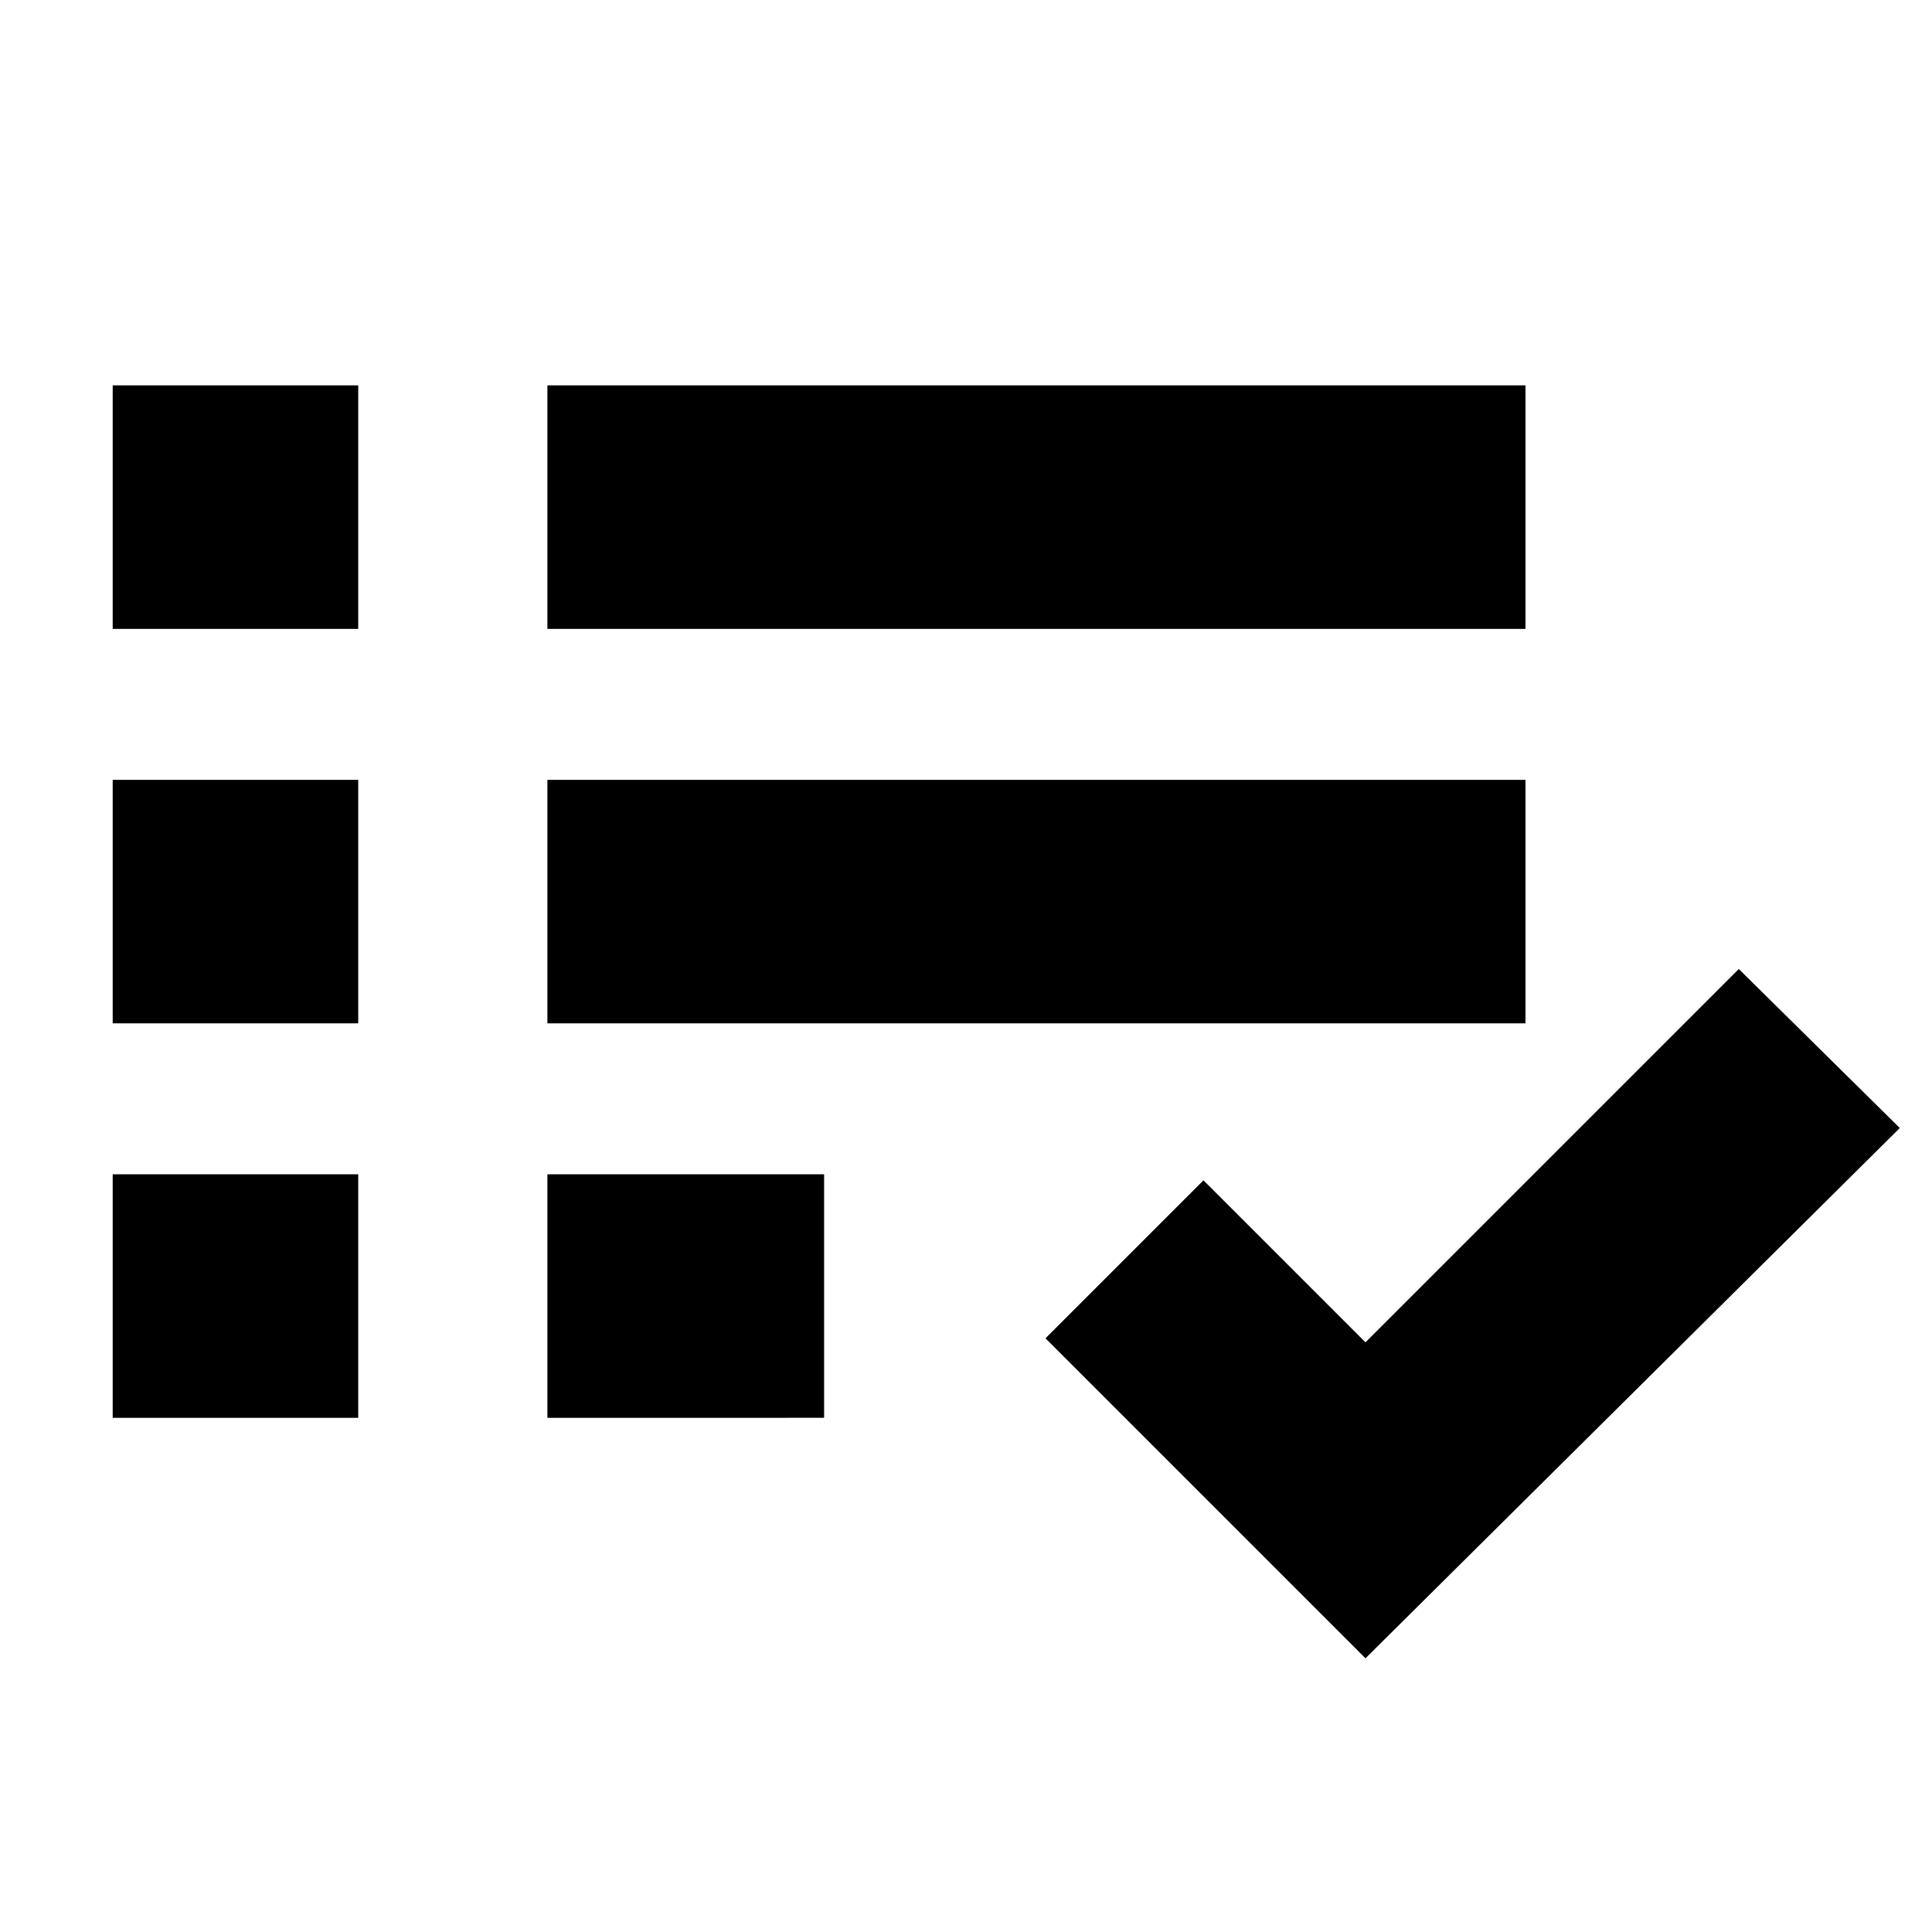 <svg xmlns="http://www.w3.org/2000/svg" height="24" viewBox="0 -960 960 960" width="24"><path d="M56-255.5v-121h122v121H56Zm0-196v-121h122v121H56Zm0-196v-121h122v121H56Zm216 392v-121h137.5v121H272Zm0-196v-121h486v121H272Zm0-196v-121h486v121H272ZM678.5-136l-159-159 78.5-78.5 80.5 80.5L864-478.5l80 79L678.5-136Z"/></svg>
